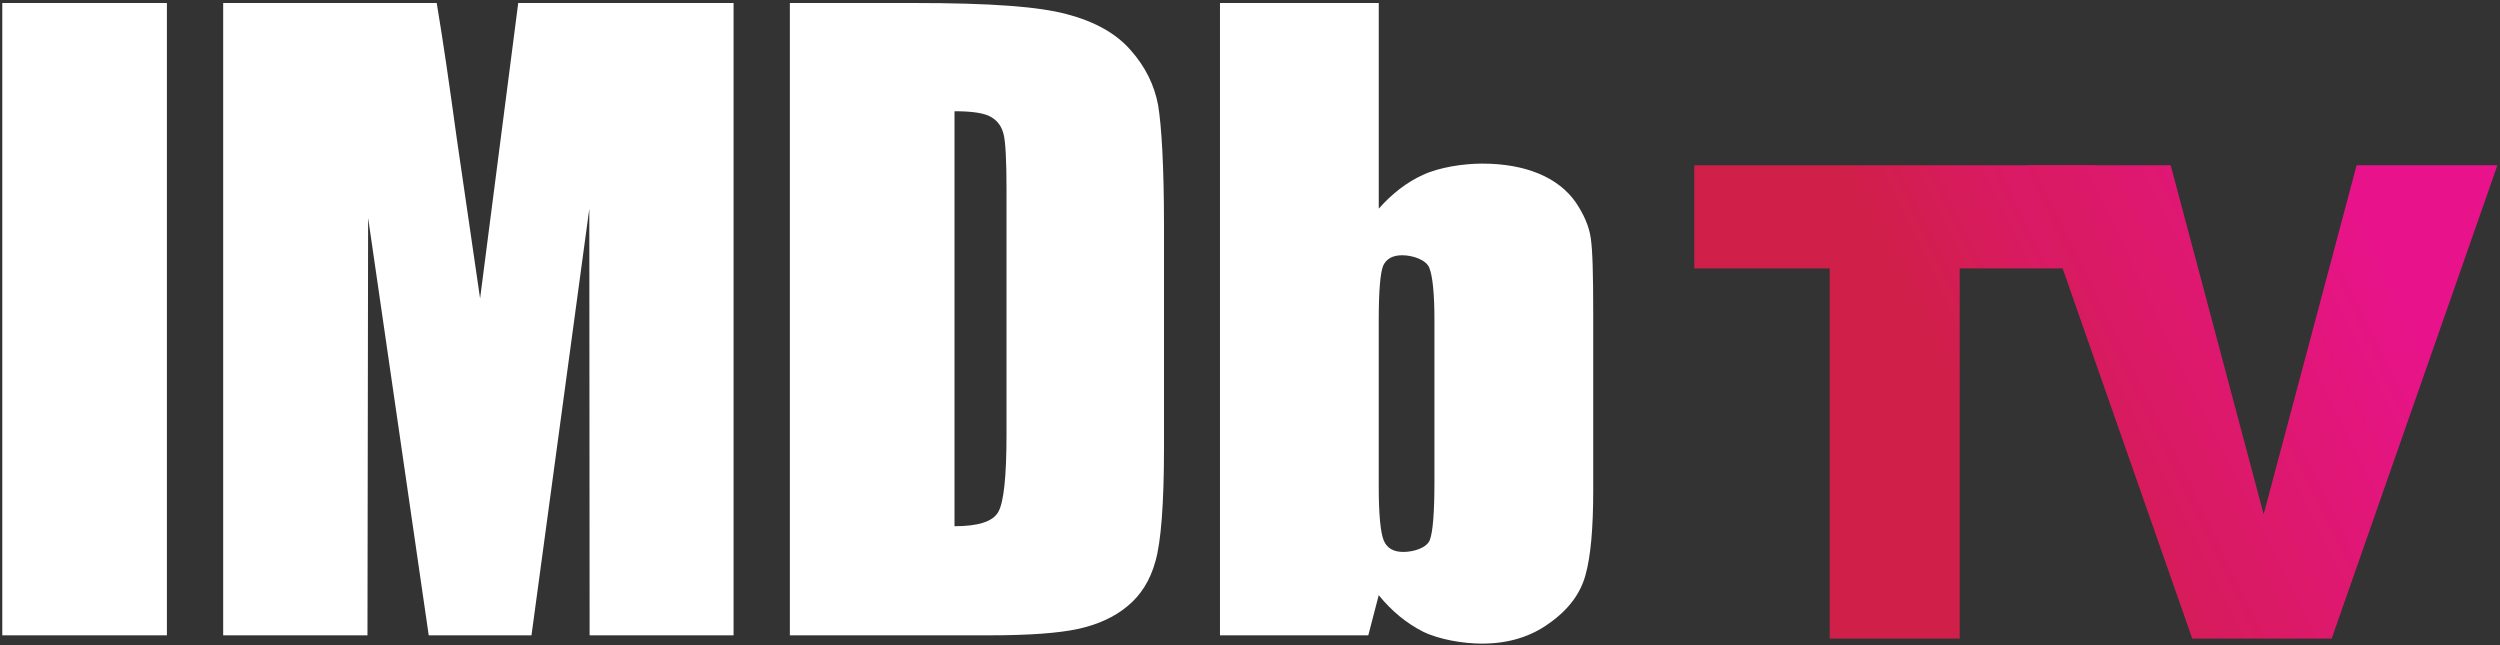 <?xml version="1.0" encoding="UTF-8"?>
<svg width="554px" height="143px" viewBox="0 0 554 143" version="1.1" xmlns="http://www.w3.org/2000/svg" xmlns:xlink="http://www.w3.org/1999/xlink">
    <rect x="0" y="0" width="554" height="143" fill="#333333" stroke="none"/>
    <!-- Generator: Sketch 57.1 (83088) - https://sketch.com -->
    <title>Group 2</title>
    <desc>Created with Sketch.</desc>
    <defs>
        <linearGradient x1="32.007%" y1="53.409%" x2="153.217%" y2="-16.853%" id="linearGradient-1">
            <stop stop-color="#D01F49" offset="21.89%"></stop>
            <stop stop-color="#E8138B" offset="83.44%"></stop>
        </linearGradient>
        <linearGradient x1="-38.352%" y1="84.997%" x2="104.052%" y2="14.735%" id="linearGradient-2">
            <stop stop-color="#D01F49" offset="21.89%"></stop>
            <stop stop-color="#E8138B" offset="83.44%"></stop>
        </linearGradient>
    </defs>
    <g id="IMDb-TV-Logo-Treatments" stroke="none" stroke-width="1" fill="none" fill-rule="evenodd">
        <g id="Secondary-(16:9)" transform="translate(-121, -771)">
            <g id="IMDbTV_CMYK_Black_Linear_1920x1080" transform="translate(0, 619)">
                <g id="Group-2" transform="translate(121.305, 152.383)">
                    <g id="Group" transform="translate(0, -0)" fill="#FFFFFF">
                        <path d="M270.042,0.281 L270.042,140.406 L302.908,140.406 L305.223,131.51 C308.151,135.112 311.428,137.753 315.039,139.593 C318.659,141.355 323.969,142.243 328.128,142.243 C333.86,142.243 338.901,140.749 343.059,137.691 C347.288,134.708 349.951,131.106 351.045,127.021 C352.204,122.886 352.751,116.635 352.751,108.279 L352.751,68.959 C352.751,60.471 352.61,54.963 352.204,52.388 C351.856,49.809 350.697,47.156 348.862,44.432 C346.952,41.717 344.293,39.617 340.748,38.115 C337.132,36.621 332.978,35.874 328.128,35.874 C323.973,35.874 318.589,36.691 314.973,38.391 C311.432,40.017 308.156,42.53 305.227,45.86 L305.227,0.281 L270.042,0.281 Z M317.566,106.447 C317.566,113.173 317.222,117.514 316.543,119.284 C315.859,121.05 312.927,121.925 310.674,121.925 C308.499,121.925 307.058,121.116 306.317,119.354 C305.633,117.654 305.223,113.717 305.223,107.532 L305.223,70.511 C305.223,64.123 305.563,60.182 306.18,58.553 C306.863,56.993 308.292,56.18 310.405,56.18 C312.654,56.18 315.648,57.133 316.406,58.899 C317.156,60.727 317.566,64.606 317.566,70.511 L317.566,106.447 L317.566,106.447 Z" id="Shape"></path>
                        <polygon id="Rectangle-path" points="0.203 0.281 36.68 0.281 36.68 140.406 0.203 140.406"></polygon>
                        <path d="M114.535,0.281 L106.082,65.757 L100.896,30.168 C99.33,18.758 97.902,8.773 96.468,0.276 L49.152,0.276 L49.152,140.402 L81.127,140.402 L81.268,47.894 L94.7,140.402 L117.472,140.402 L130.287,45.86 L130.353,140.402 L162.254,140.402 L162.254,0.281 L114.535,0.281 Z" id="Shape"></path>
                        <path d="M218.981,140.406 C227.708,140.406 234.252,139.928 238.622,138.983 C242.909,138.034 246.595,136.404 249.523,133.957 C252.456,131.572 254.572,128.25 255.728,124.037 C256.954,119.828 257.637,111.411 257.637,98.842 L257.637,49.664 C257.637,36.419 257.09,27.523 256.341,22.971 C255.525,18.49 253.479,14.343 250.202,10.679 C246.997,7.006 242.229,4.357 236.025,2.736 C229.82,1.102 219.594,0.281 201.933,0.281 L174.729,0.281 L174.729,140.406 L218.981,140.406 Z M219.325,25.554 C220.75,26.367 221.71,27.663 222.125,29.491 C222.531,31.257 222.738,35.33 222.738,41.647 L222.738,95.912 C222.738,105.291 222.125,110.998 220.89,113.107 C219.668,115.211 216.463,116.226 211.211,116.226 L211.211,24.267 C215.162,24.267 217.887,24.671 219.325,25.554 Z" id="Shape"></path>
                    </g>
                    <g id="Group" transform="translate(374.943, 36.091)" fill-rule="nonzero">
                        <polygon id="Shape" fill="url(#linearGradient-1)" points="30.212 105.033 30.212 23.001 0.207 23.001 0.207 0.149 89.026 0.149 89.026 23.001 59.021 23.001 59.021 105.029 30.212 105.029"></polygon>
                        <polygon id="Shape" fill="url(#linearGradient-2)" points="110.551 105.033 73.831 0.153 105.778 0.153 126.376 77.49 146.978 0.153 178.176 0.153 141.455 105.033"></polygon>
                    </g>
                </g>
            </g>
        </g>
    </g>
</svg>